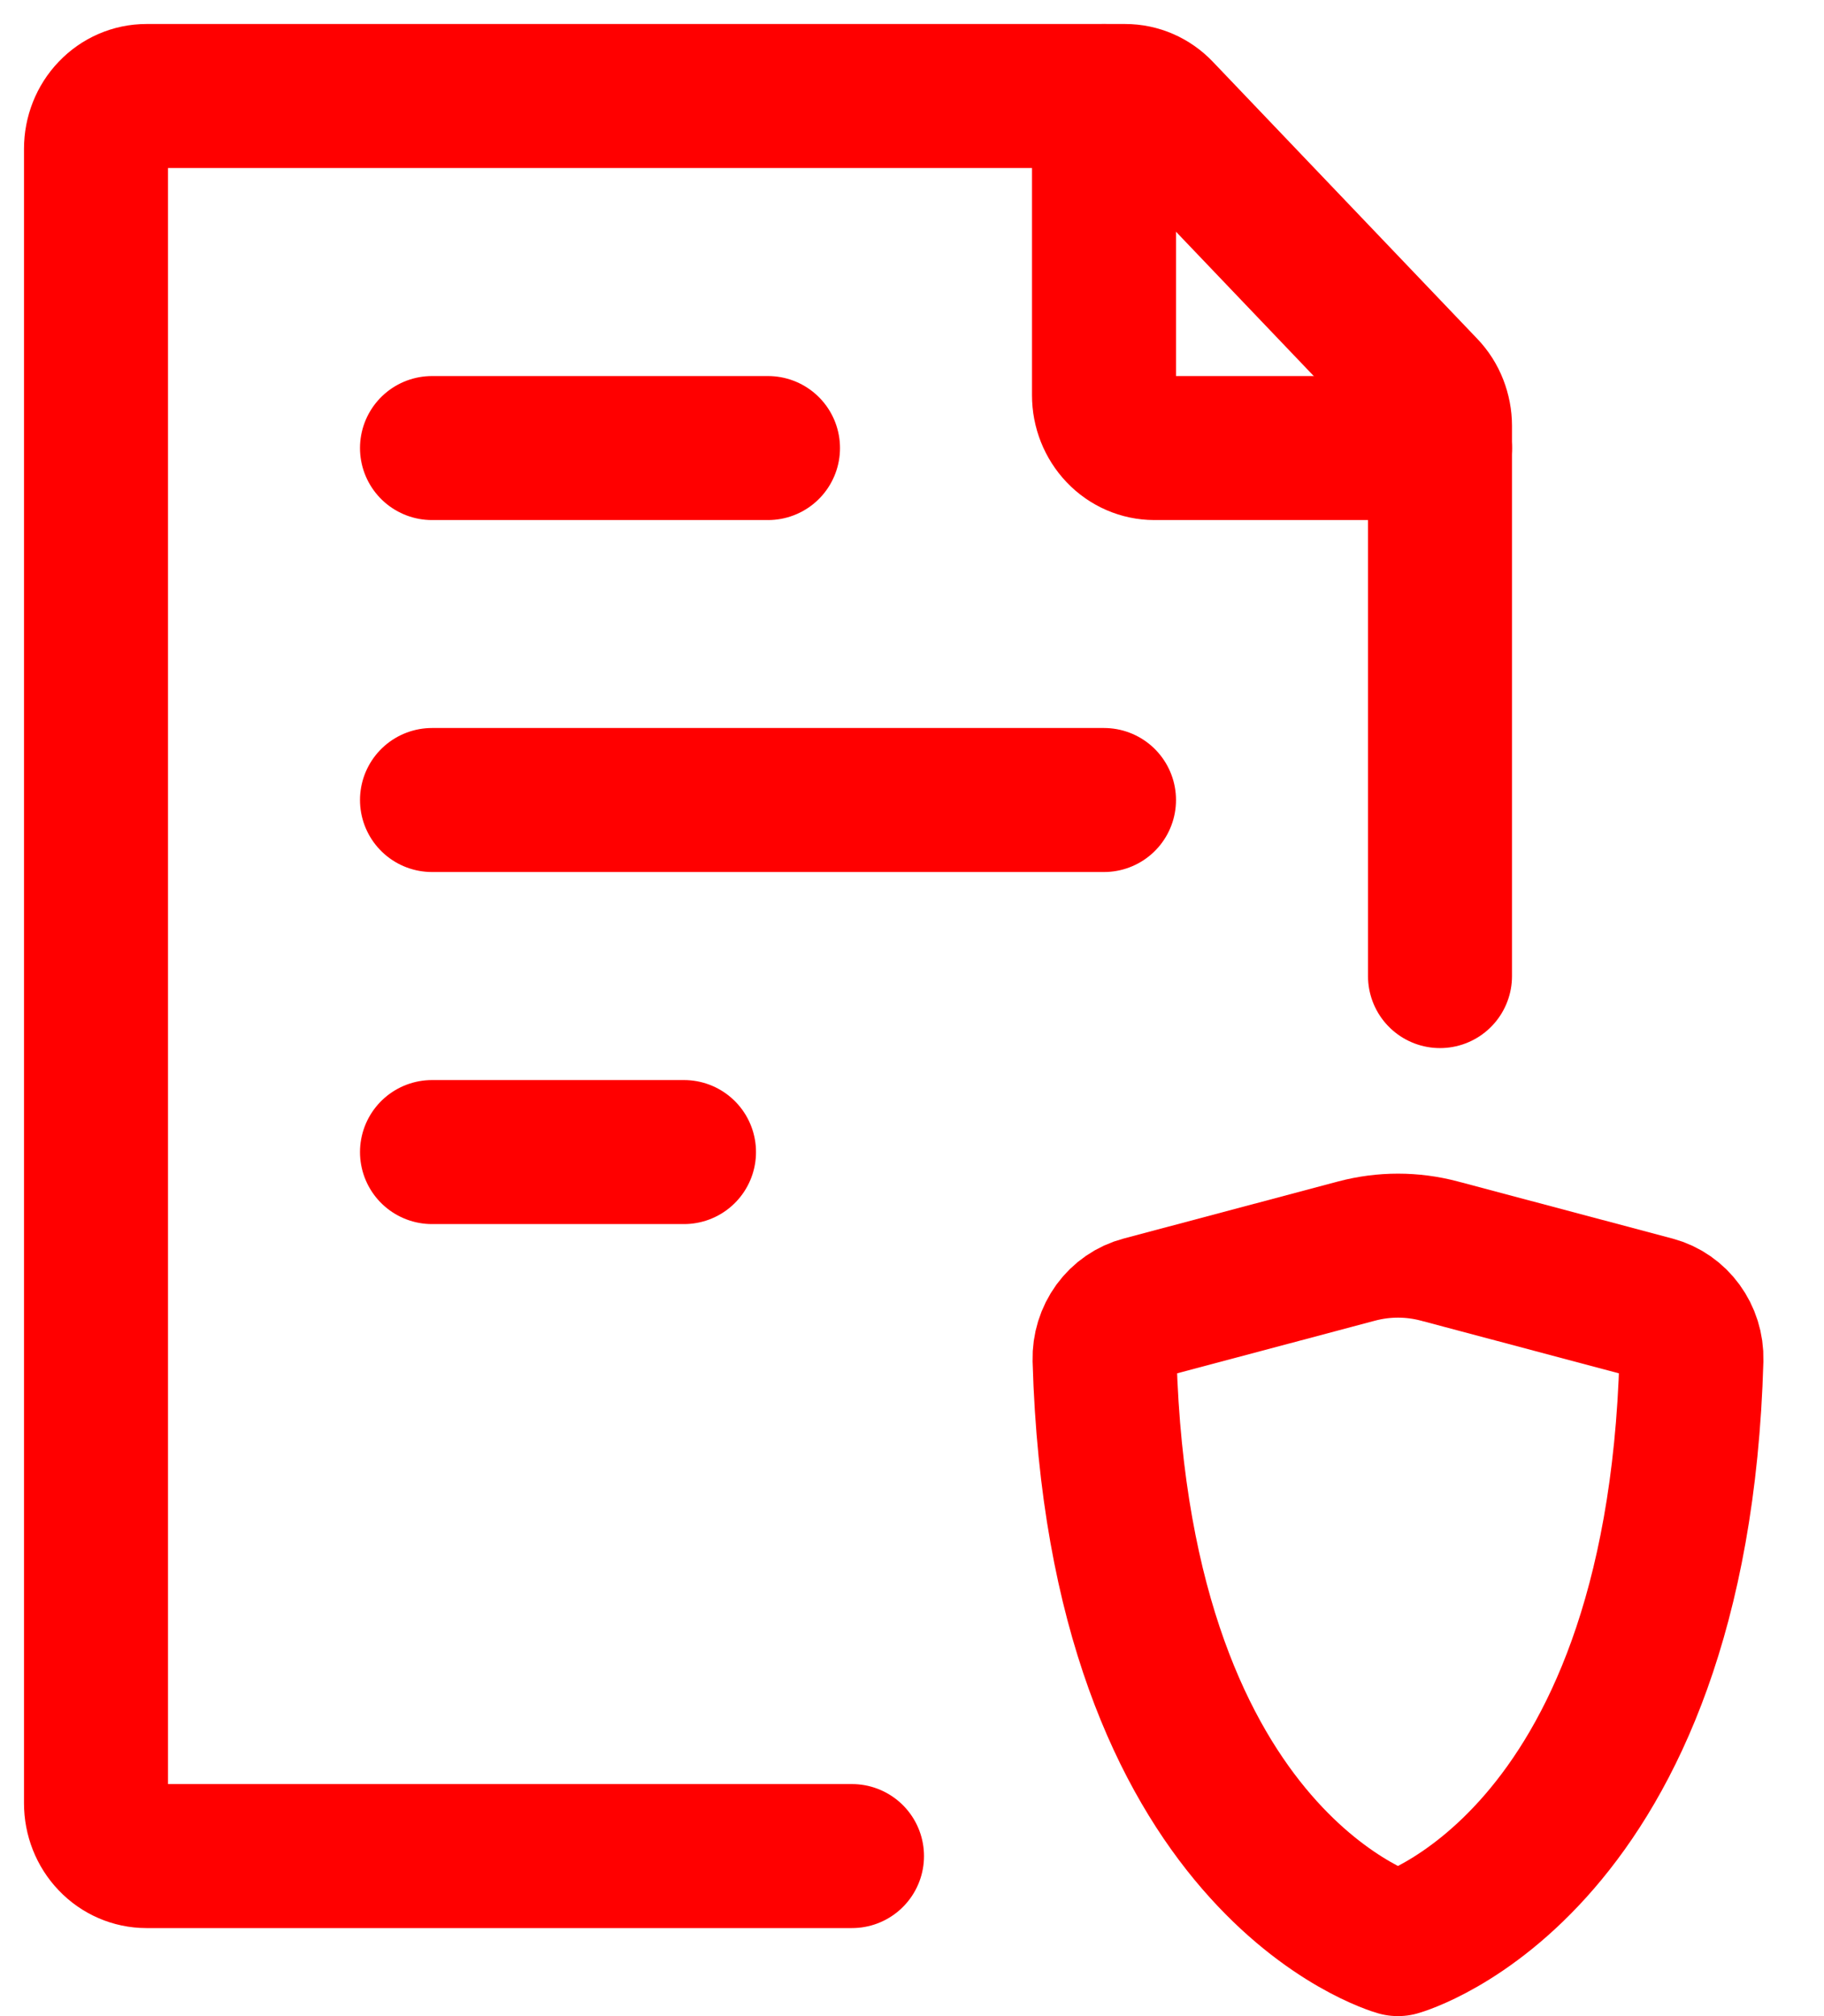 <svg width="19" height="21" viewBox="0 0 19 21" fill="none" xmlns="http://www.w3.org/2000/svg">
<path d="M15 10.167V4.437C15 4.364 14.986 4.293 14.96 4.226C14.934 4.159 14.895 4.098 14.846 4.047L12.091 1.161C11.993 1.058 11.86 1 11.72 1H1.525C1.386 1 1.252 1.058 1.154 1.161C1.055 1.264 1 1.404 1 1.55V18.783C1 18.929 1.055 19.069 1.154 19.172C1.252 19.275 1.386 19.333 1.525 19.333H8.875M4.5 8.333H11.5M4.5 4.667H8M4.5 12H7.125" stroke="#FF0000" stroke-width="1.5" stroke-linecap="round" stroke-linejoin="round"/>
<path d="M11.5 1V4.117C11.5 4.263 11.555 4.402 11.654 4.506C11.752 4.609 11.886 4.667 12.025 4.667H15M14.993 13.031L17.23 13.626C17.462 13.688 17.626 13.91 17.619 14.162C17.468 19.44 14.562 20.25 14.562 20.25C14.562 20.25 11.657 19.44 11.506 14.162C11.503 14.039 11.54 13.92 11.611 13.822C11.682 13.725 11.782 13.656 11.896 13.626L14.132 13.031C14.415 12.956 14.71 12.956 14.993 13.031Z" stroke="#FF0000" stroke-width="1.5" stroke-linecap="round" stroke-linejoin="round"/>
</svg>
